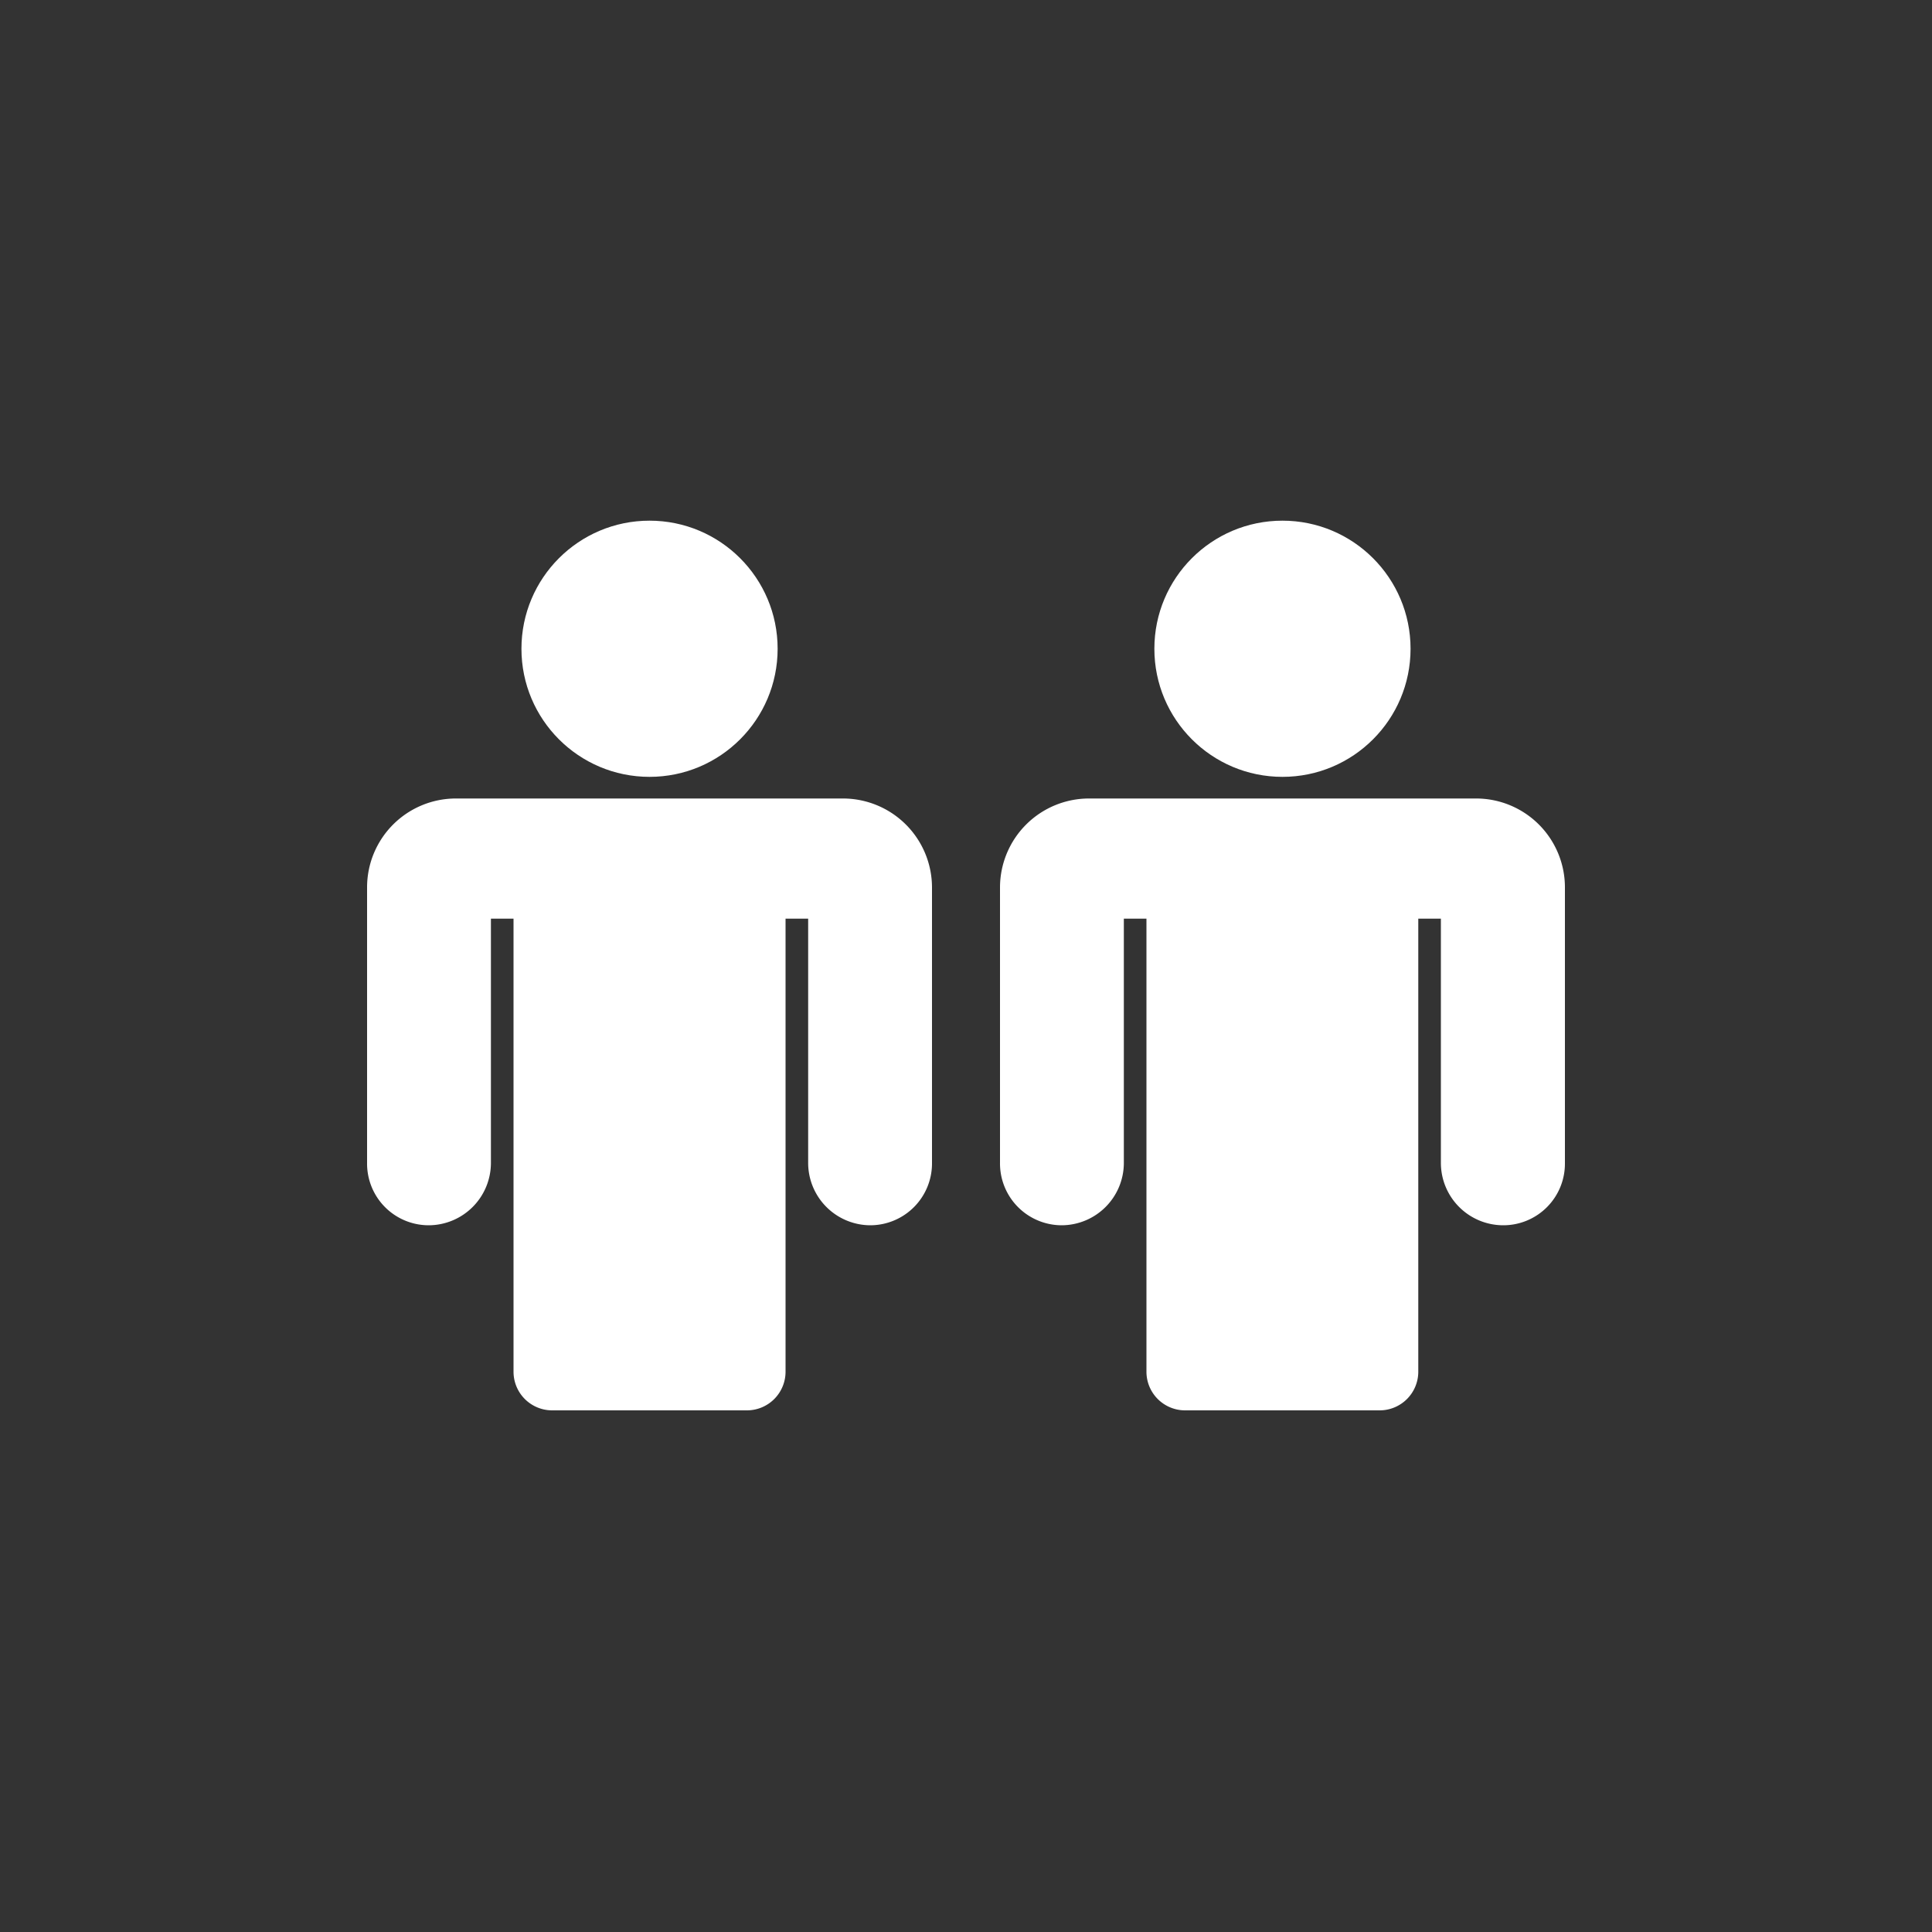 <svg id="Layer_1" data-name="Layer 1" xmlns="http://www.w3.org/2000/svg" viewBox="0 0 100 100"><rect x="0" y="0" width="100" height="100" fill="#333333" stroke="none"/><defs><style>.cls-1{fill:#fff;}</style></defs><circle class="cls-1" cx="33.62" cy="33.58" r="6.63"/><path class="cls-1" d="M43.65,41.33H23.59A4.6,4.6,0,0,0,19,45.92V60.19a3.19,3.19,0,0,0,3.18,3.23,3.23,3.23,0,0,0,3.23-3.23V47.55h1.17V71a2,2,0,0,0,2,2H38.66a2,2,0,0,0,2-2V47.55h1.17V60.19a3.23,3.23,0,0,0,3.23,3.23,3.2,3.2,0,0,0,3.18-3.23V45.92A4.61,4.61,0,0,0,43.65,41.33Z"/><circle class="cls-1" cx="66.38" cy="33.58" r="6.63"/><path class="cls-1" d="M76.41,41.33H56.35a4.61,4.61,0,0,0-4.59,4.59V60.19a3.2,3.2,0,0,0,3.18,3.23,3.23,3.23,0,0,0,3.23-3.23V47.55h1.17V71a2,2,0,0,0,2,2H71.41a2,2,0,0,0,2-2V47.55h1.17V60.19a3.23,3.23,0,0,0,3.23,3.23A3.19,3.19,0,0,0,81,60.19V45.92A4.6,4.6,0,0,0,76.41,41.33Z"/></svg>